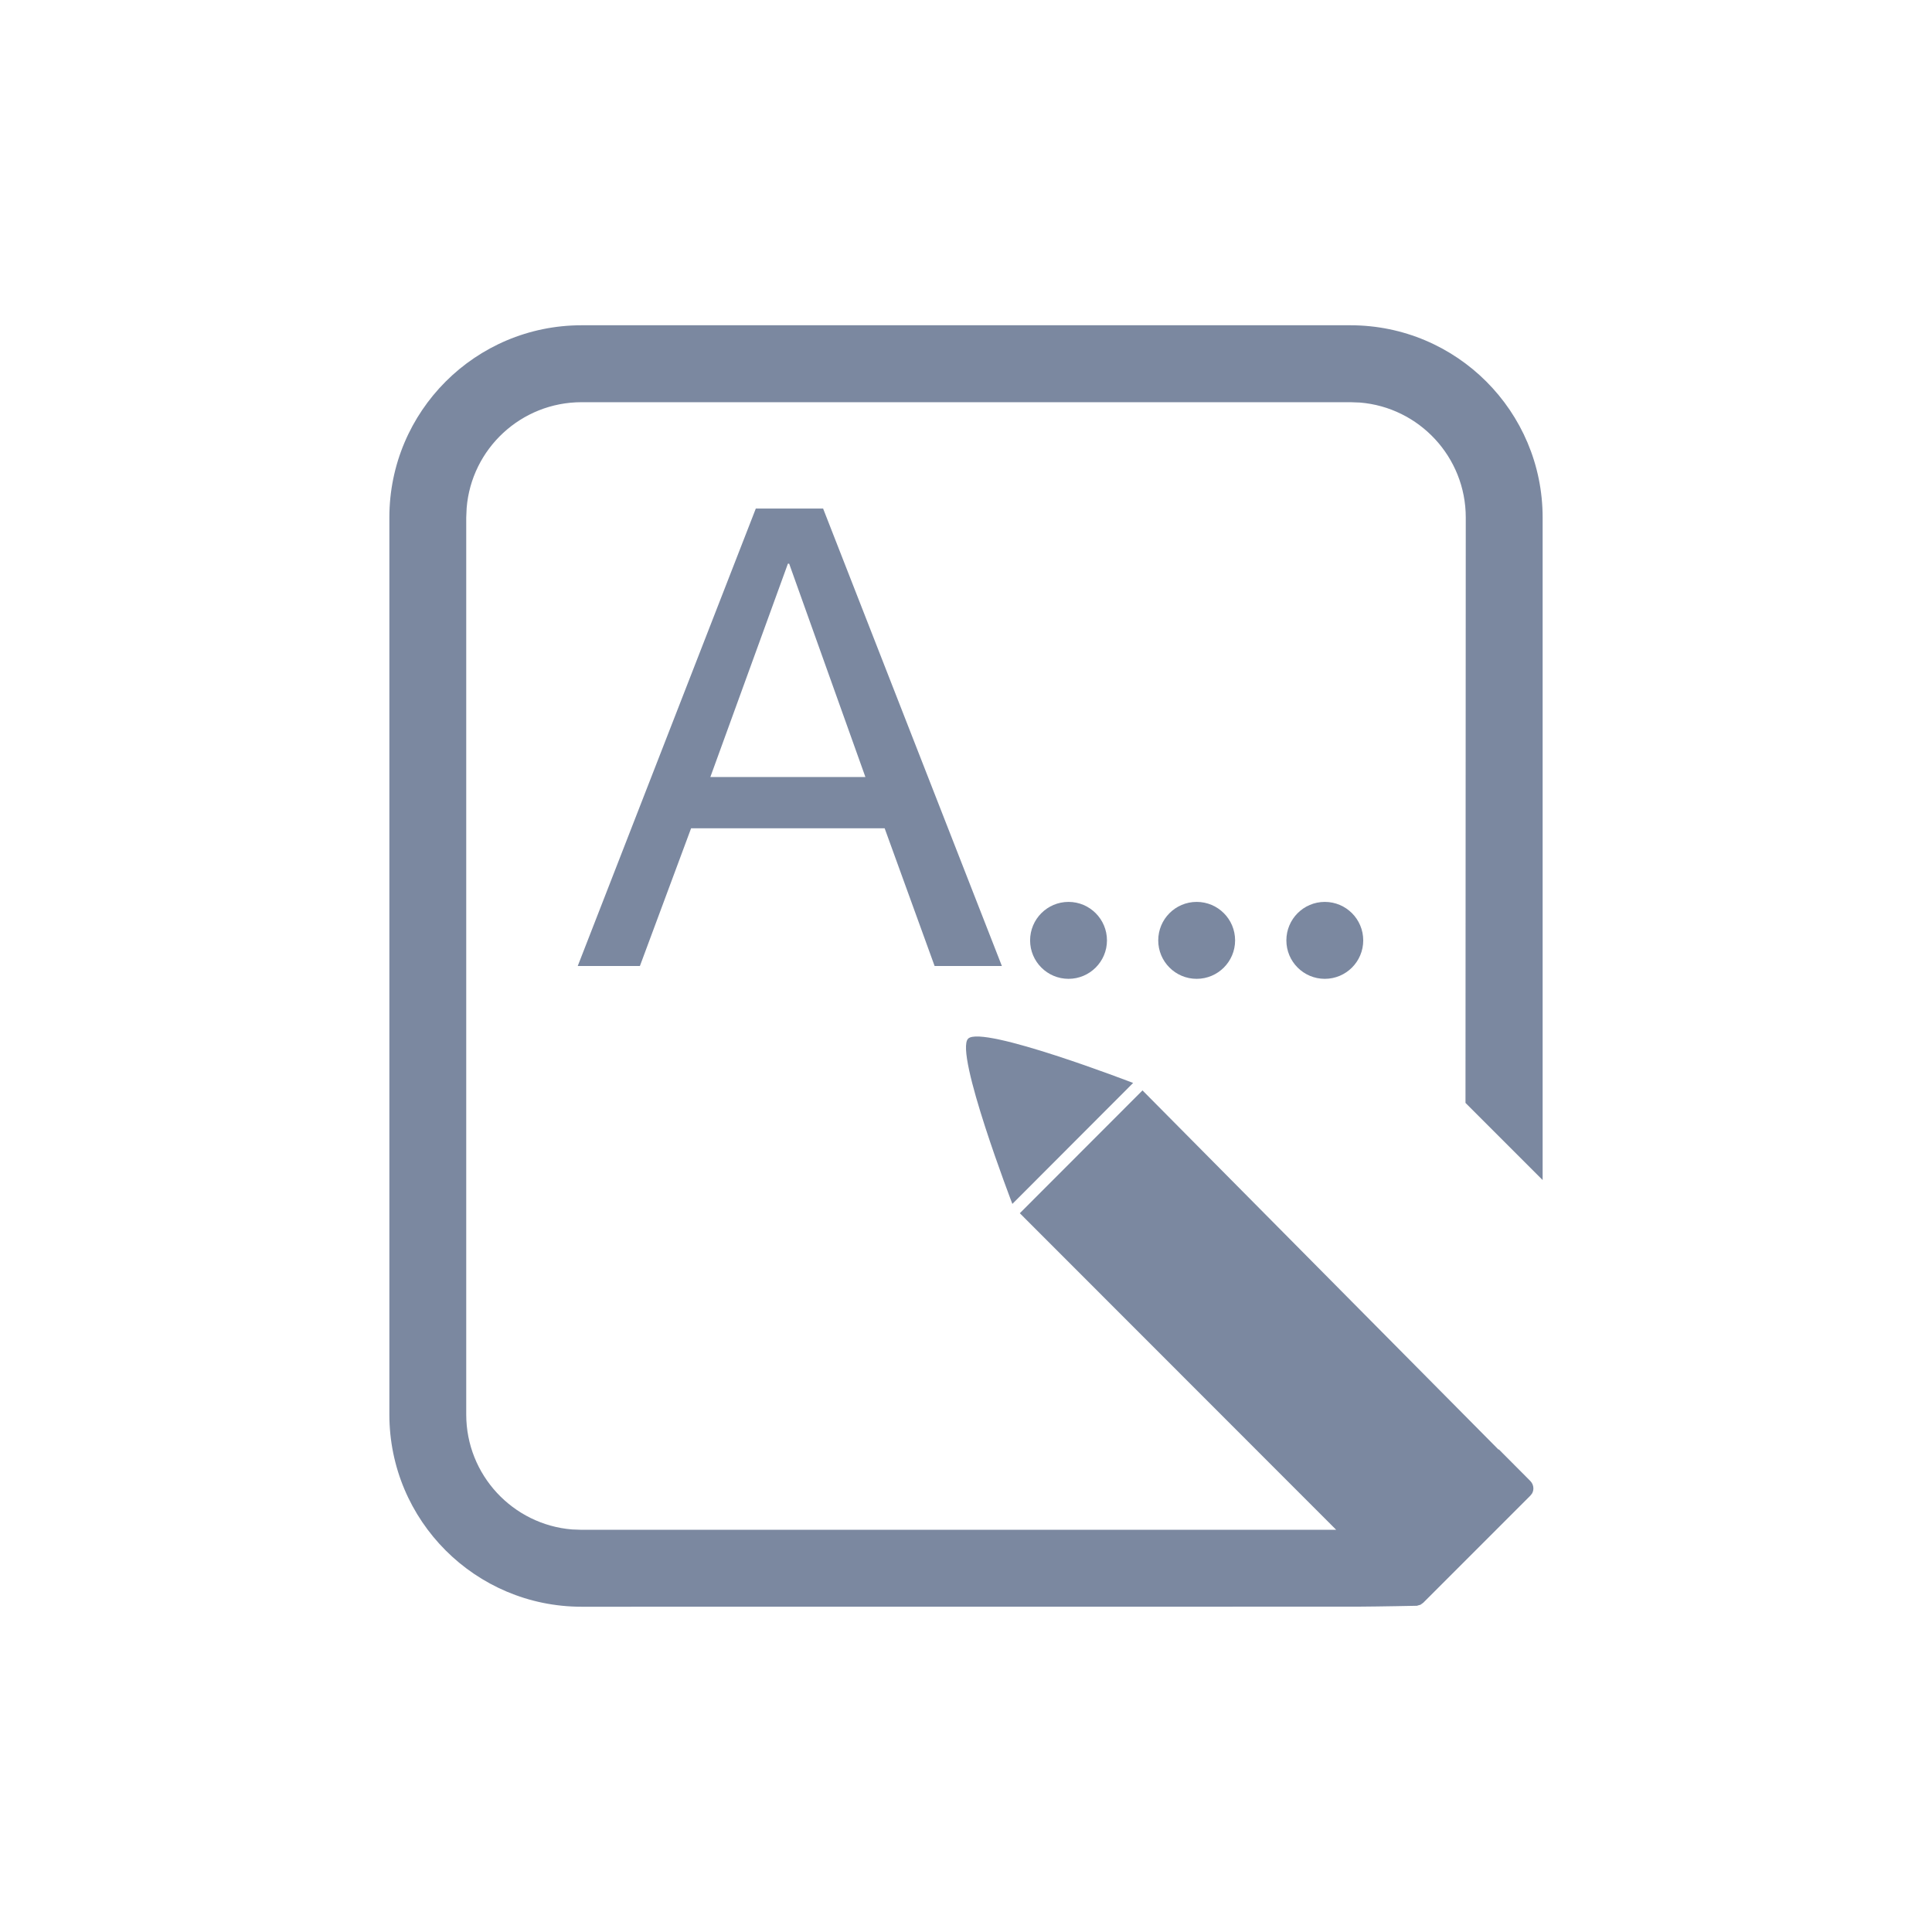 <?xml version="1.0" encoding="UTF-8"?>
<svg width="28px" height="28px" viewBox="0 0 28 28" version="1.1" xmlns="http://www.w3.org/2000/svg" xmlns:xlink="http://www.w3.org/1999/xlink">
    <title>selector备份</title>
    <g id="页面-1" stroke="none" stroke-width="1" fill="none" fill-rule="evenodd">
        <g id="灵动课堂Guide-图标和图片" transform="translate(-966, -626)" fill="#7B88A0" fill-rule="nonzero">
            <g id="selector备份" transform="translate(966, 626)">
                <path d="M19.571,4.714 C21.11,4.714 22.357,5.961 22.357,7.5 L22.357,17.102 L21.239,15.984 L21.243,7.5 C21.243,6.623 20.567,5.904 19.709,5.834 L19.571,5.829 L8.429,5.829 C7.552,5.829 6.832,6.504 6.763,7.363 L6.757,7.5 L6.757,20.5 C6.757,21.377 7.433,22.096 8.291,22.166 L8.429,22.171 L19.365,22.171 L14.78,17.583 L16.558,15.803 L21.718,21.009 L21.722,21.005 L22.177,21.462 C22.206,21.491 22.223,21.53 22.223,21.57 C22.223,21.598 22.216,21.624 22.202,21.647 L22.177,21.678 L20.627,23.228 L20.587,23.257 L20.587,23.257 L20.541,23.27 C20.541,23.271 20.541,23.271 20.541,23.272 C20.541,23.272 20.019,23.283 19.67,23.285 L8.429,23.286 C6.89,23.286 5.643,22.039 5.643,20.5 L5.643,7.5 C5.643,5.961 6.89,4.714 8.429,4.714 L19.571,4.714 Z M16.422,15.695 L14.672,17.448 C14.672,17.448 13.829,15.255 14.031,15.053 C14.233,14.85 16.422,15.695 16.422,15.695 Z M15.486,13.071 C15.793,13.071 16.043,13.321 16.043,13.629 C16.043,13.936 15.793,14.186 15.486,14.186 C15.178,14.186 14.929,13.936 14.929,13.629 C14.929,13.321 15.178,13.071 15.486,13.071 Z M17.343,13.071 C17.651,13.071 17.9,13.321 17.9,13.629 C17.9,13.936 17.651,14.186 17.343,14.186 C17.035,14.186 16.786,13.936 16.786,13.629 C16.786,13.321 17.035,13.071 17.343,13.071 Z M19.2,13.071 C19.508,13.071 19.757,13.321 19.757,13.629 C19.757,13.936 19.508,14.186 19.2,14.186 C18.892,14.186 18.643,13.936 18.643,13.629 C18.643,13.321 18.892,13.071 19.2,13.071 Z M11.929,7.37 L14.52,14 L13.545,14 L12.821,12.004 L10.016,12.004 L9.274,14 L8.373,14 L10.954,7.37 L11.929,7.37 Z M11.437,8.169 L11.419,8.169 L10.295,11.261 L12.542,11.261 L11.437,8.169 Z" id="答题器"></path>
            </g>
        </g>
    </g>
</svg>